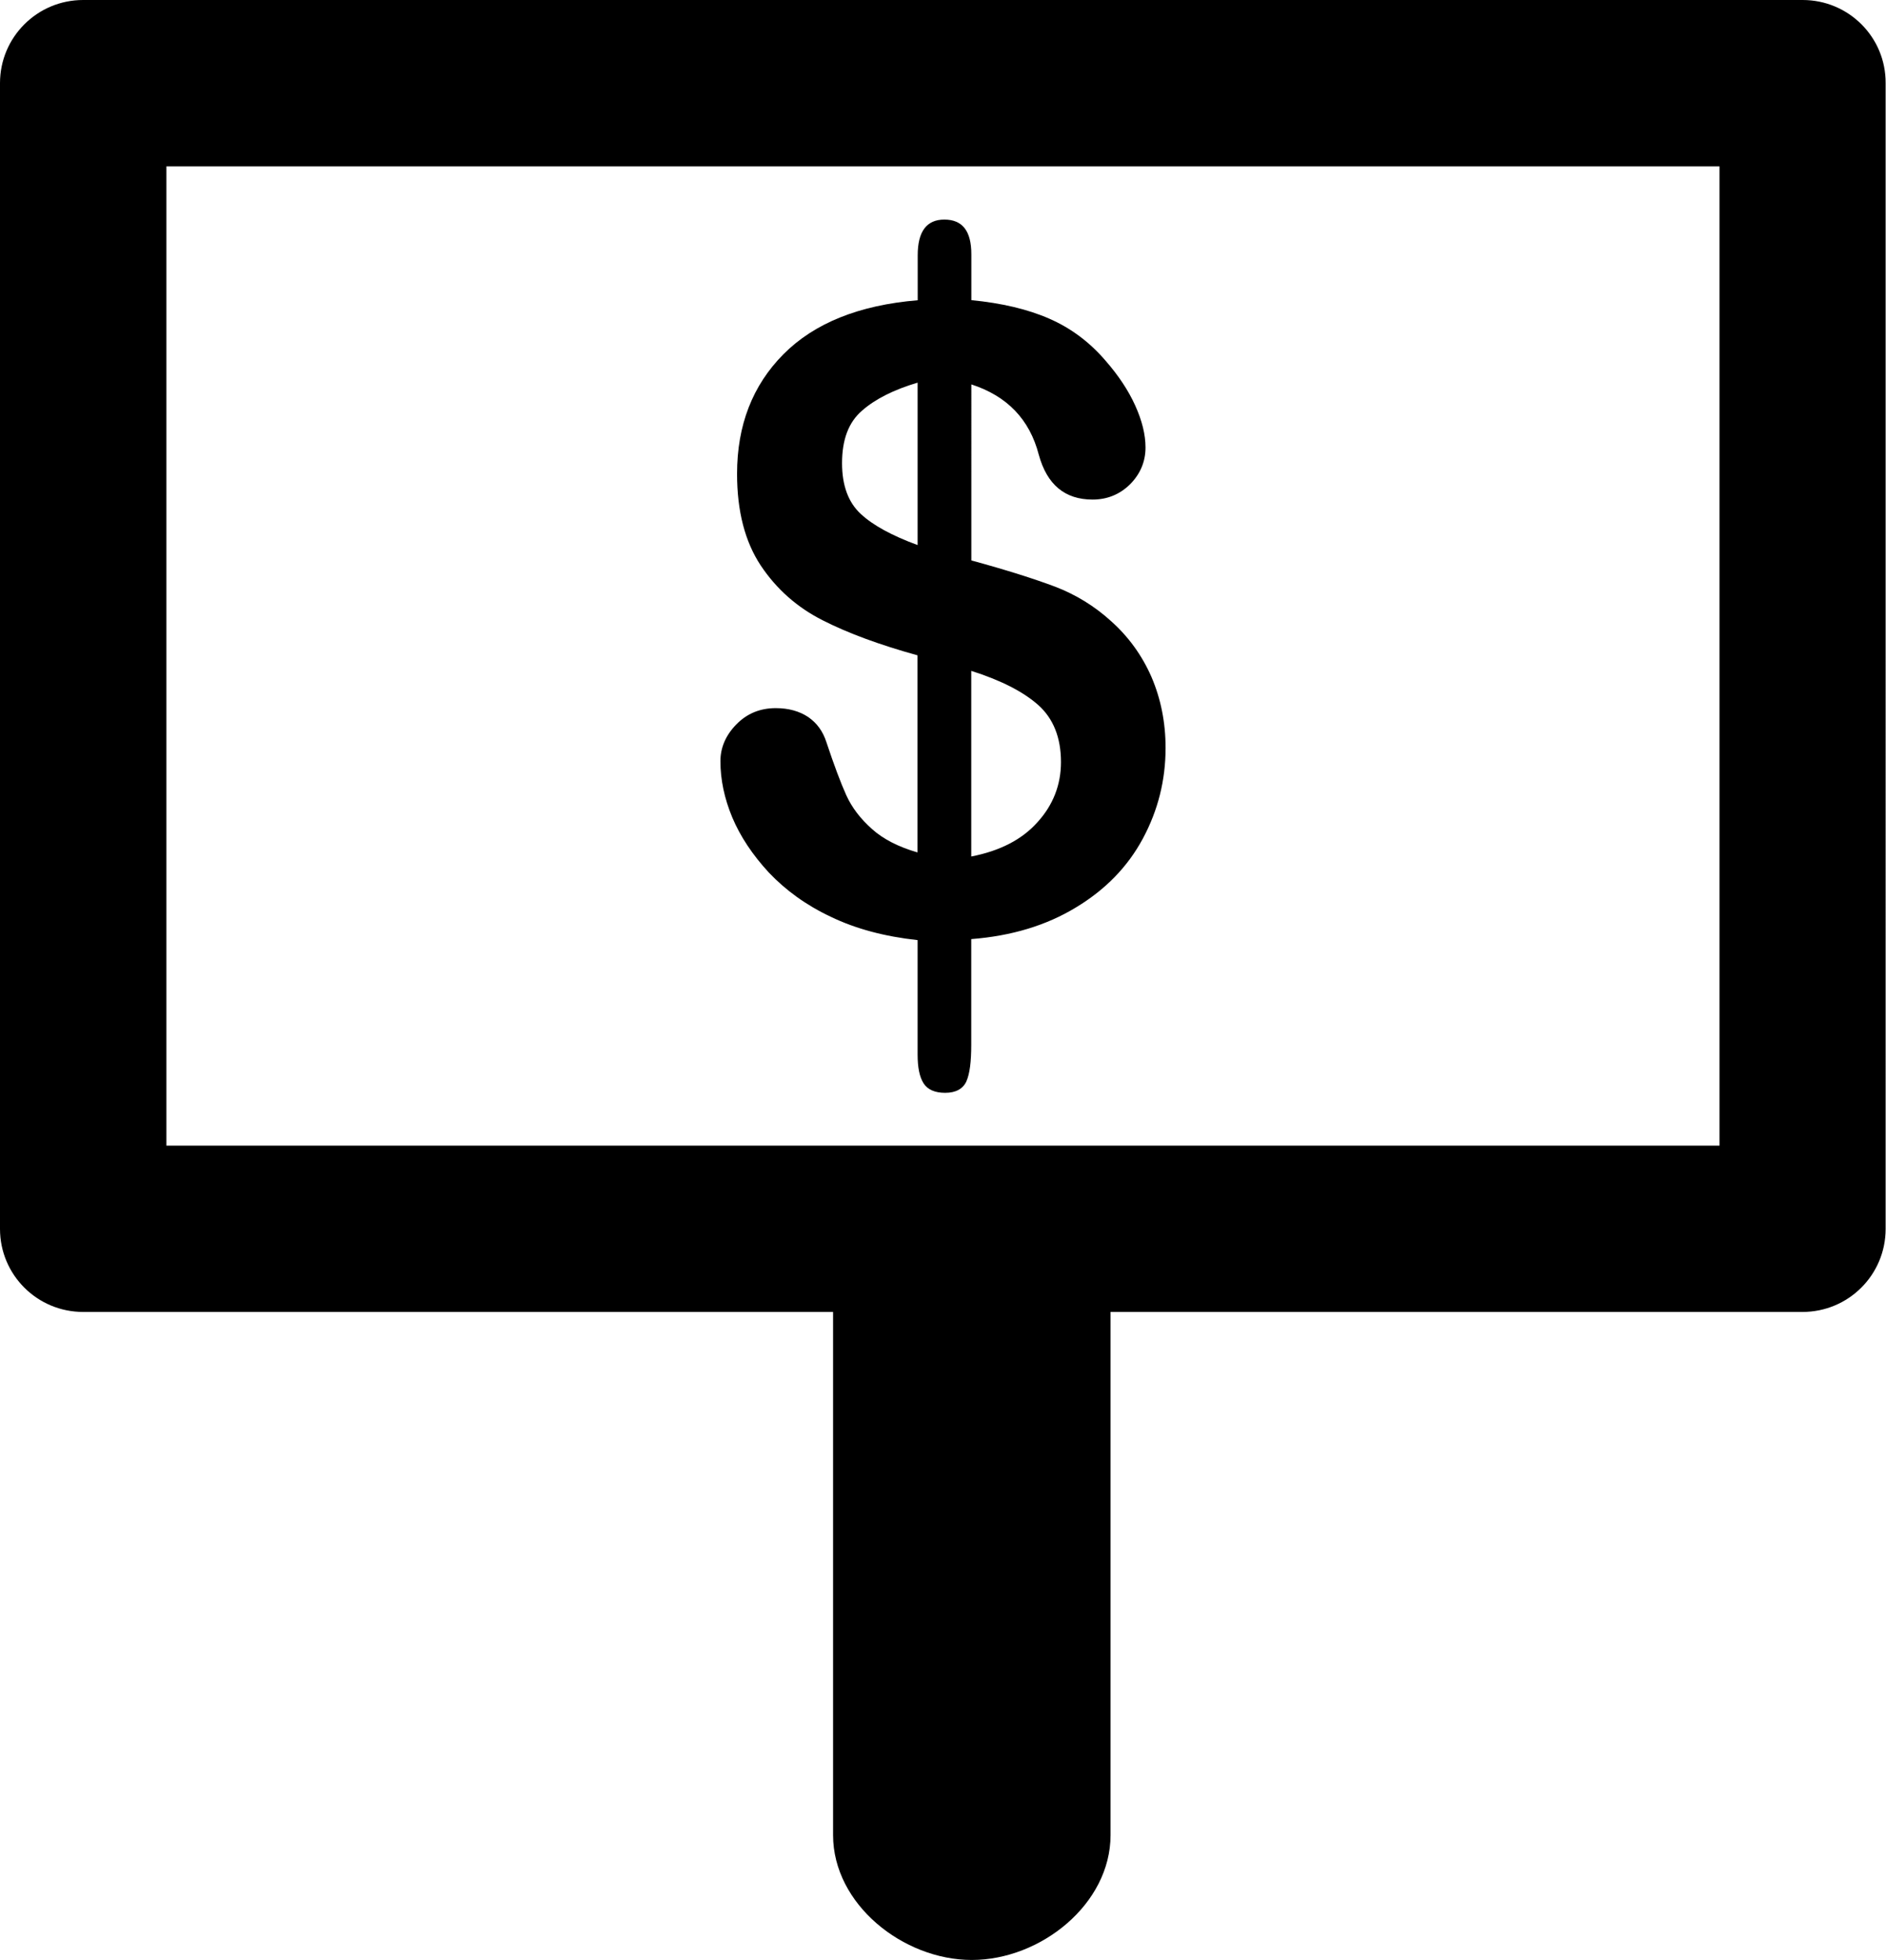 <?xml version="1.0" encoding="utf-8"?>
<!-- Generator: Adobe Illustrator 16.0.0, SVG Export Plug-In . SVG Version: 6.00 Build 0)  -->
<!DOCTYPE svg PUBLIC "-//W3C//DTD SVG 1.1//EN" "http://www.w3.org/Graphics/SVG/1.1/DTD/svg11.dtd">
<svg version="1.1" id="Layer_1" xmlns="http://www.w3.org/2000/svg" xmlns:xlink="http://www.w3.org/1999/xlink" x="0px" y="0px"
	 width="20.391px" height="21.189px" viewBox="0 0 20.391 21.189" style="enable-background:new 0 0 20.391 21.189;"
	 xml:space="preserve">
<path d="M8.313,9.434c0.181,0.19,0.4,0.351,0.67,0.478c0.267,0.129,0.58,0.213,0.938,0.252v1.237c0,0.14,0.021,0.244,0.065,0.312
	c0.044,0.068,0.123,0.102,0.233,0.102c0.115,0,0.192-0.043,0.229-0.123c0.037-0.083,0.053-0.215,0.053-0.395v-1.144
	c0.438-0.034,0.815-0.149,1.133-0.343c0.317-0.191,0.559-0.439,0.723-0.745c0.163-0.304,0.245-0.629,0.245-0.979
	c0-0.277-0.052-0.533-0.153-0.768c-0.102-0.233-0.249-0.436-0.438-0.604c-0.177-0.161-0.379-0.285-0.603-0.371
	c-0.226-0.085-0.525-0.18-0.906-0.284V4.156c0.386,0.125,0.63,0.378,0.729,0.76c0.089,0.324,0.282,0.485,0.582,0.485
	c0.157,0,0.294-0.055,0.407-0.167c0.109-0.111,0.165-0.244,0.165-0.396c0-0.139-0.037-0.289-0.111-0.453
	c-0.075-0.166-0.183-0.327-0.319-0.483c-0.172-0.202-0.377-0.355-0.611-0.457c-0.233-0.102-0.514-0.168-0.842-0.2V2.749
	c0-0.251-0.096-0.375-0.292-0.375c-0.192,0-0.288,0.129-0.288,0.386v0.486C9.287,3.299,8.804,3.494,8.47,3.83
	C8.136,4.167,7.969,4.597,7.969,5.123c0,0.403,0.085,0.732,0.256,0.991C8.396,6.37,8.619,6.567,8.894,6.706
	c0.273,0.139,0.617,0.266,1.026,0.379v2.131C9.716,9.157,9.55,9.073,9.428,8.963C9.304,8.853,9.211,8.732,9.15,8.598
	C9.09,8.465,9.018,8.274,8.935,8.024C8.897,7.906,8.832,7.817,8.738,7.752c-0.095-0.063-0.212-0.096-0.35-0.096
	c-0.172,0-0.313,0.059-0.428,0.177C7.846,7.95,7.789,8.083,7.789,8.23c0,0.197,0.042,0.401,0.128,0.607
	C8.004,9.044,8.136,9.242,8.313,9.434z M10.501,7.253c0.318,0.101,0.561,0.224,0.725,0.37c0.162,0.145,0.245,0.351,0.245,0.616
	c0,0.247-0.086,0.466-0.254,0.65C11.05,9.077,10.81,9.2,10.501,9.26V7.253z M9.306,5.556C9.172,5.432,9.104,5.249,9.104,5.008
	c0-0.254,0.07-0.443,0.217-0.569c0.142-0.125,0.343-0.226,0.6-0.302v1.756C9.644,5.791,9.439,5.68,9.306,5.556z M19.49,0H0.899
	C0.402,0,0,0.402,0,0.899v12.387c0,0.497,0.402,0.898,0.899,0.898h8.108v5.656c0,0.746,0.756,1.35,1.5,1.35
	c0.745,0,1.5-0.604,1.5-1.35v-5.656h7.481c0.497,0,0.899-0.401,0.899-0.898V0.899C20.39,0.402,19.987,0,19.49,0z M18.591,12.386
	H1.799V1.799h16.792V12.386z"/>
</svg>
